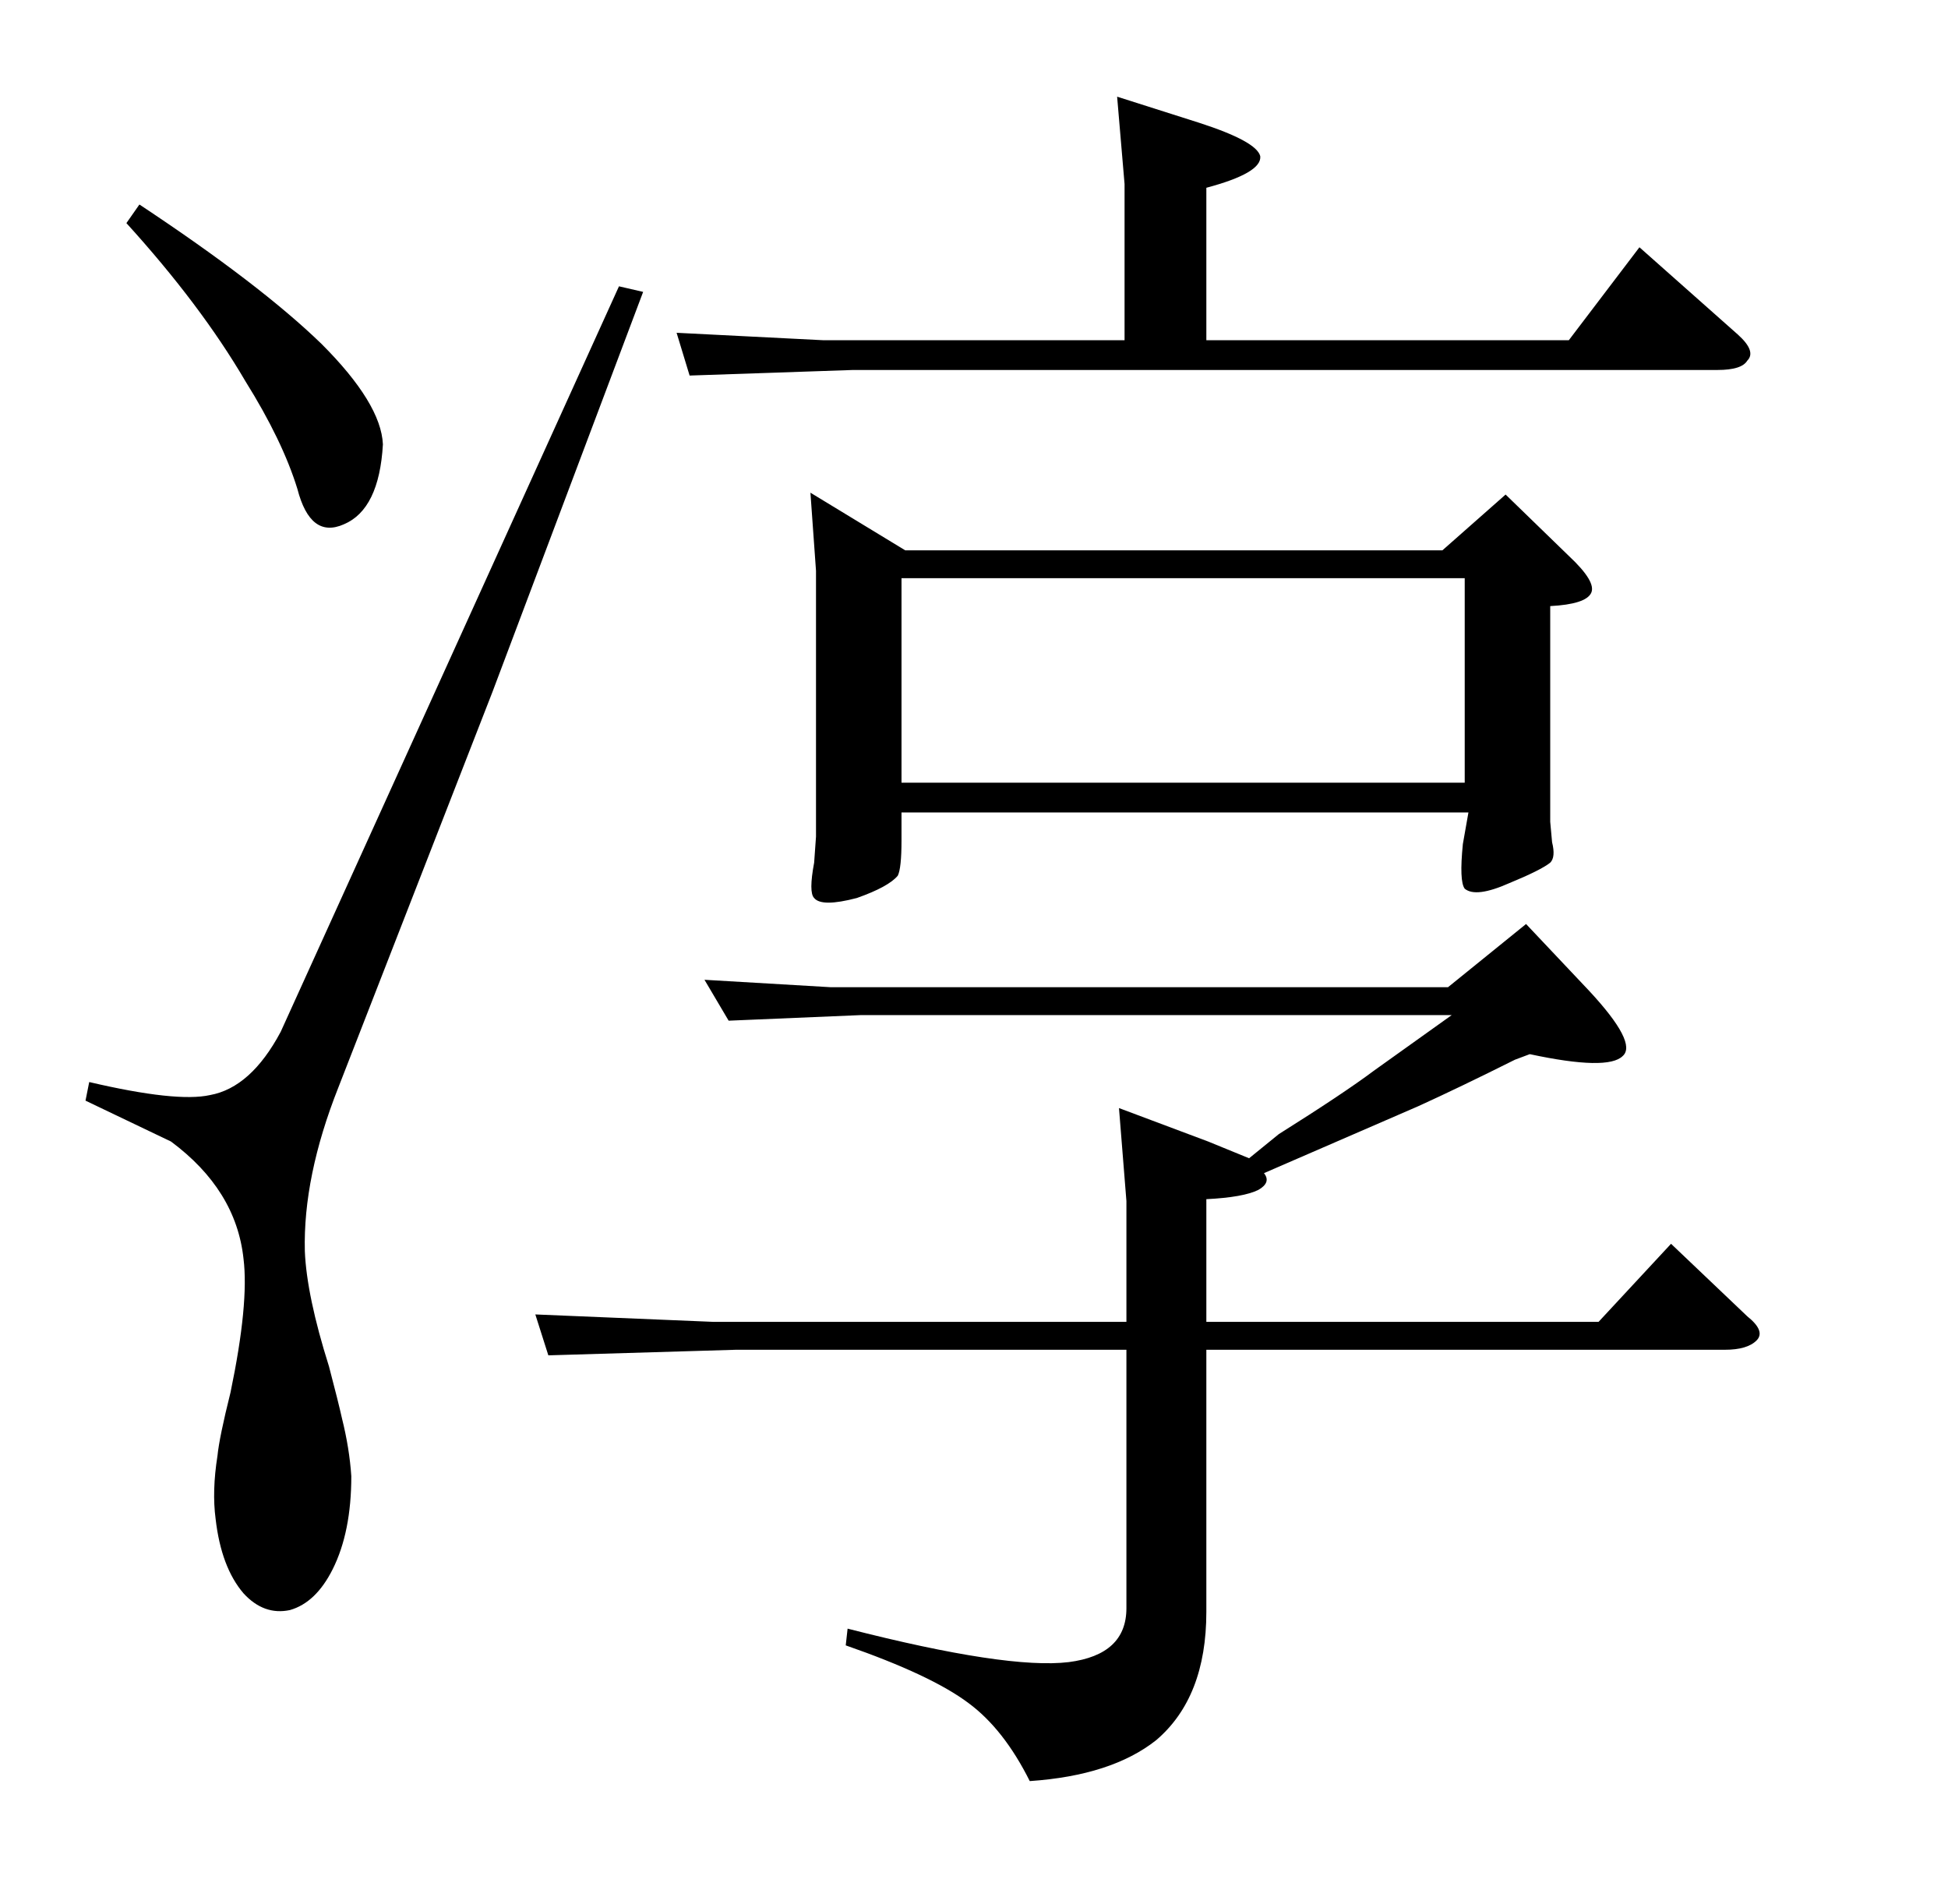 <?xml version="1.0" standalone="no"?>
<!DOCTYPE svg PUBLIC "-//W3C//DTD SVG 1.1//EN" "http://www.w3.org/Graphics/SVG/1.1/DTD/svg11.dtd" >
<svg xmlns="http://www.w3.org/2000/svg" xmlns:xlink="http://www.w3.org/1999/xlink" version="1.1" viewBox="0 -205 1048 1024">
  <g transform="matrix(1 0 0 -1 0 819)">
   <path fill="currentColor"
d="M645 958q31 -10 33 -18q1 -9 -29 -17v-82h195l38 50l53 -47q10 -9 5 -14q-3 -5 -16 -5h-465l-88 -3l-7 23l79 -4h162v84l-4 47zM810 758l34 -33q15 -14 12 -20t-22 -7v-116l1 -11q2 -8 -1 -11q-5 -4 -22 -11q-18 -8 -24 -3q-3 4 -1 24l3 17h-305v-15q0 -15 -2 -19
q-5 -6 -22 -12q-19 -5 -23 0q-3 3 0 19l1 14v143l-3 42l51 -31h289zM485 603h303v110h-303v-110zM821 527l34 -36q26 -28 18 -35q-8 -8 -50 1l-8 -3q-30 -15 -52 -25l-83 -36q4 -5 -3 -9q-8 -4 -28 -5v-66h211l39 42l41 -39q10 -8 5 -13t-17 -5h-279v-141q0 -46 -27 -69
q-24 -19 -68 -22q-14 28 -33 42q-20 15 -66 31l1 9q86 -22 119 -18q31 4 31 29v139h-210l-101 -3l-7 22l96 -4h222v65l-4 50l48 -18l22 -9l16 13q35 22 51 34l42 30h-318l-71 -3l-13 22l68 -4h332zM75 914q65 -43 98 -75q32 -32 33 -54q-2 -35 -21 -43q-18 -8 -25 19
q-8 26 -28 58q-24 41 -64 85zM48 442q47 -11 65 -7q22 4 38 34l79 174l103 227l13 -3l-81 -215l-83 -213q-19 -48 -18 -88q1 -24 13 -62q5 -19 7 -28q4 -16 5 -31q0 -30 -10 -50q-9 -18 -23 -22q-14 -3 -25 9q-12 14 -15 40q-2 15 1 34q1 10 7 34q10 48 7 72q-4 37 -39 63
l-46 22z" />
  </g>

</svg>
